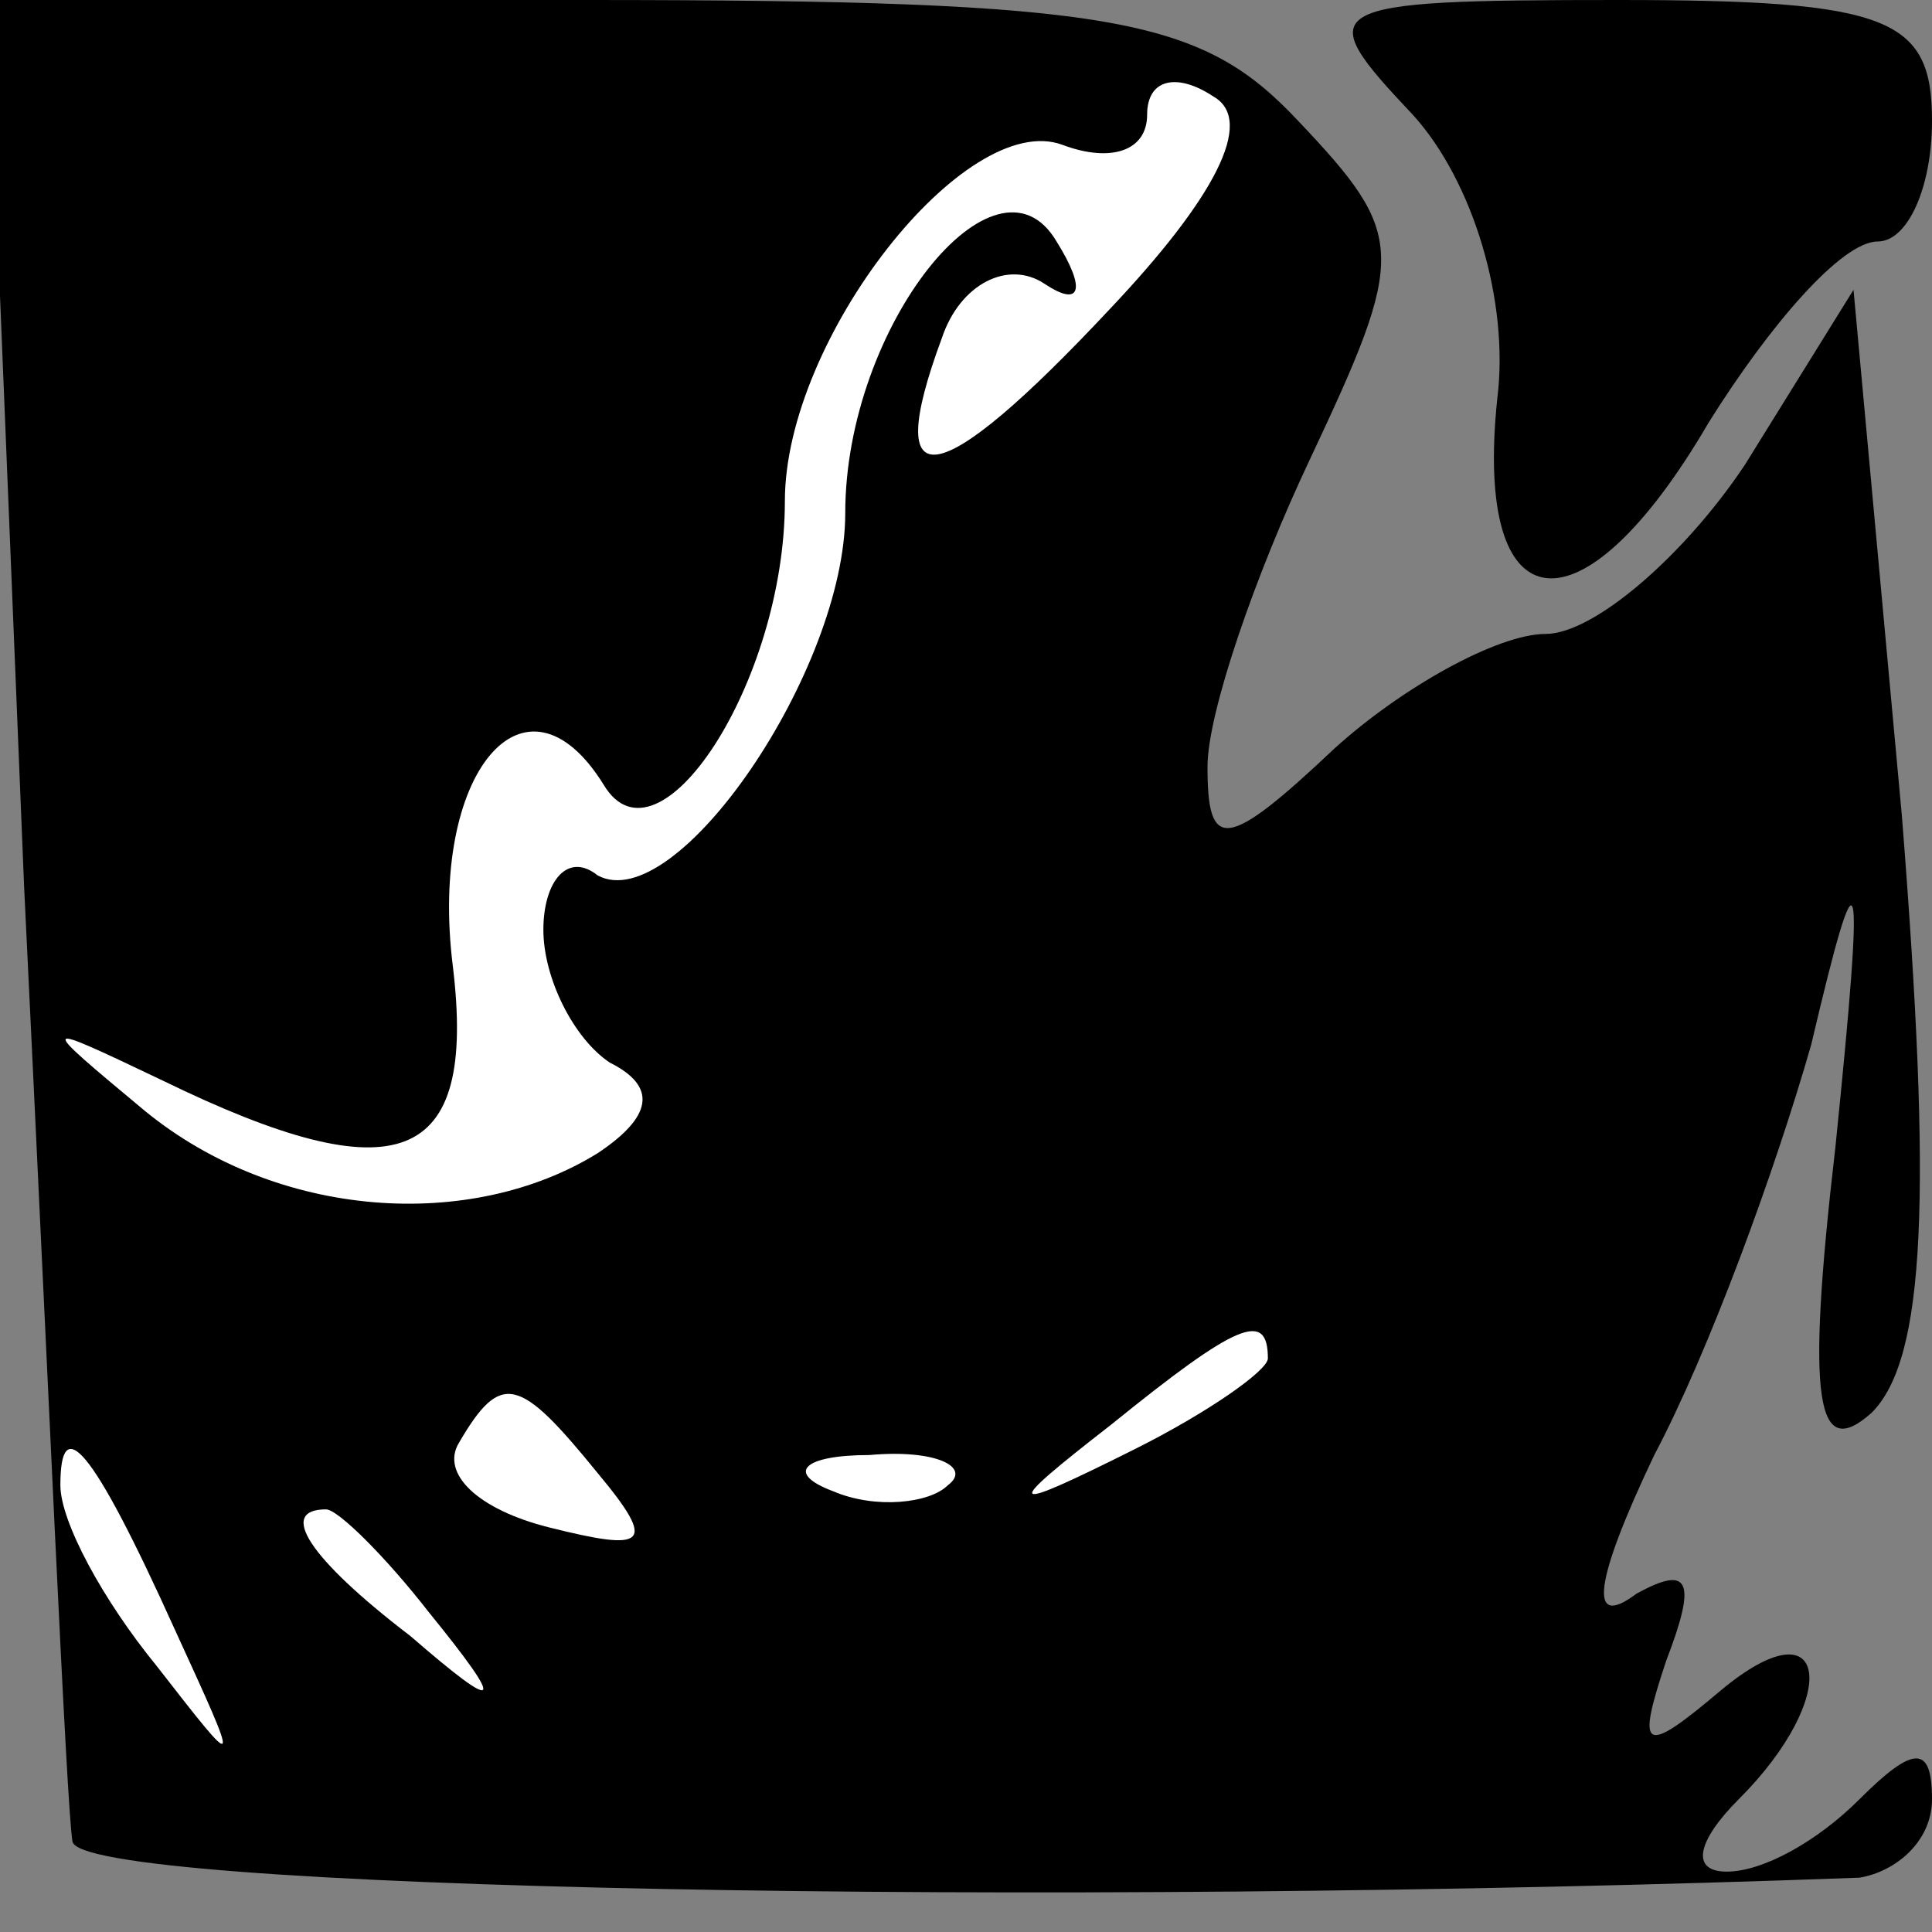 <?xml version="1.0" standalone="no"?>
<!DOCTYPE svg PUBLIC "-//W3C//DTD SVG 20010904//EN"
 "http://www.w3.org/TR/2001/REC-SVG-20010904/DTD/svg10.dtd">
<svg version="1.0" xmlns="http://www.w3.org/2000/svg"
 width="32pt" height="32pt" viewBox="0 0 32 32"
 preserveAspectRatio="xMidYMid meet">
<rect x="0" y="0" width="32" height="32" fill="#808080" stroke="none"/>
<g transform="translate(0,32) scale(0.1,-0.1)"
fill="#000000" stroke="none">
<path fill="#000000" stroke="none" d="M4 173 c4 -82 7 -152 8 -158 1 -8 161
-11 296 -6 6 1 12 6 12 13 0 9 -3 9 -12 0 -7 -7 -16 -12 -22 -12 -6 0 -5 5 2
12 17 17 15 33 -3 18 -13 -11 -14 -10 -9 5 5 13 4 16 -5 11 -8 -6 -7 2 3 23 9
17 20 47 26 68 8 34 9 32 4 -17 -5 -43 -3 -52 6 -44 9 9 10 36 5 99 l-8 87
-18 -29 c-10 -15 -25 -28 -33 -28 -8 0 -24 -9 -35 -19 -18 -17 -21 -17 -21 -3
0 9 8 32 17 51 16 34 16 37 -2 56 -16 17 -30 20 -118 20 l-99 0 6 -147z"/>
<path fill="#ffffff" stroke="none" d="M184 269 c-29 -31 -38 -32 -28 -5 3 9
11 13 17 9 6 -4 7 -1 2 7 -10 17 -35 -14 -35 -45 0 -26 -28 -67 -41 -60 -5 4
-9 -1 -9 -9 0 -8 5 -18 11 -22 8 -4 7 -9 -2 -15 -21 -13 -53 -11 -75 7 -18 15
-18 15 3 5 39 -19 52 -14 48 19 -4 32 12 51 25 30 9 -15 30 17 30 47 0 27 30
65 46 59 8 -3 14 -1 14 5 0 6 5 7 11 3 7 -4 0 -17 -17 -35z"/>
<path fill="#ffffff" stroke="none" d="M210 95 c0 -2 -10 -9 -22 -15 -22 -11
-22 -10 -4 4 21 17 26 19 26 11z"/>
<path fill="#ffffff" stroke="none" d="M99 76 c10 -12 8 -13 -8 -9 -12 3 -18
9 -15 14 7 12 10 11 23 -5z"/>
<path fill="#ffffff" stroke="none" d="M29 50 c11 -24 11 -24 -3 -6 -9 11 -16
24 -16 30 0 12 5 7 19 -24z"/>
<path fill="#ffffff" stroke="none" d="M157 74 c-3 -3 -12 -4 -19 -1 -8 3 -5
6 6 6 11 1 17 -2 13 -5z"/>
<path fill="#ffffff" stroke="none" d="M71 53 c13 -16 12 -17 -3 -4 -17 13
-22 21 -14 21 2 0 10 -8 17 -17z"/>
<path fill="#000000" stroke="none" d="M234 301 c10 -11 16 -31 14 -47 -4 -38
14 -40 35 -4 10 16 22 30 28 30 5 0 9 9 9 20 0 17 -7 20 -52 20 -50 0 -51 -1
-34 -19z"/>
</g>
</svg>
